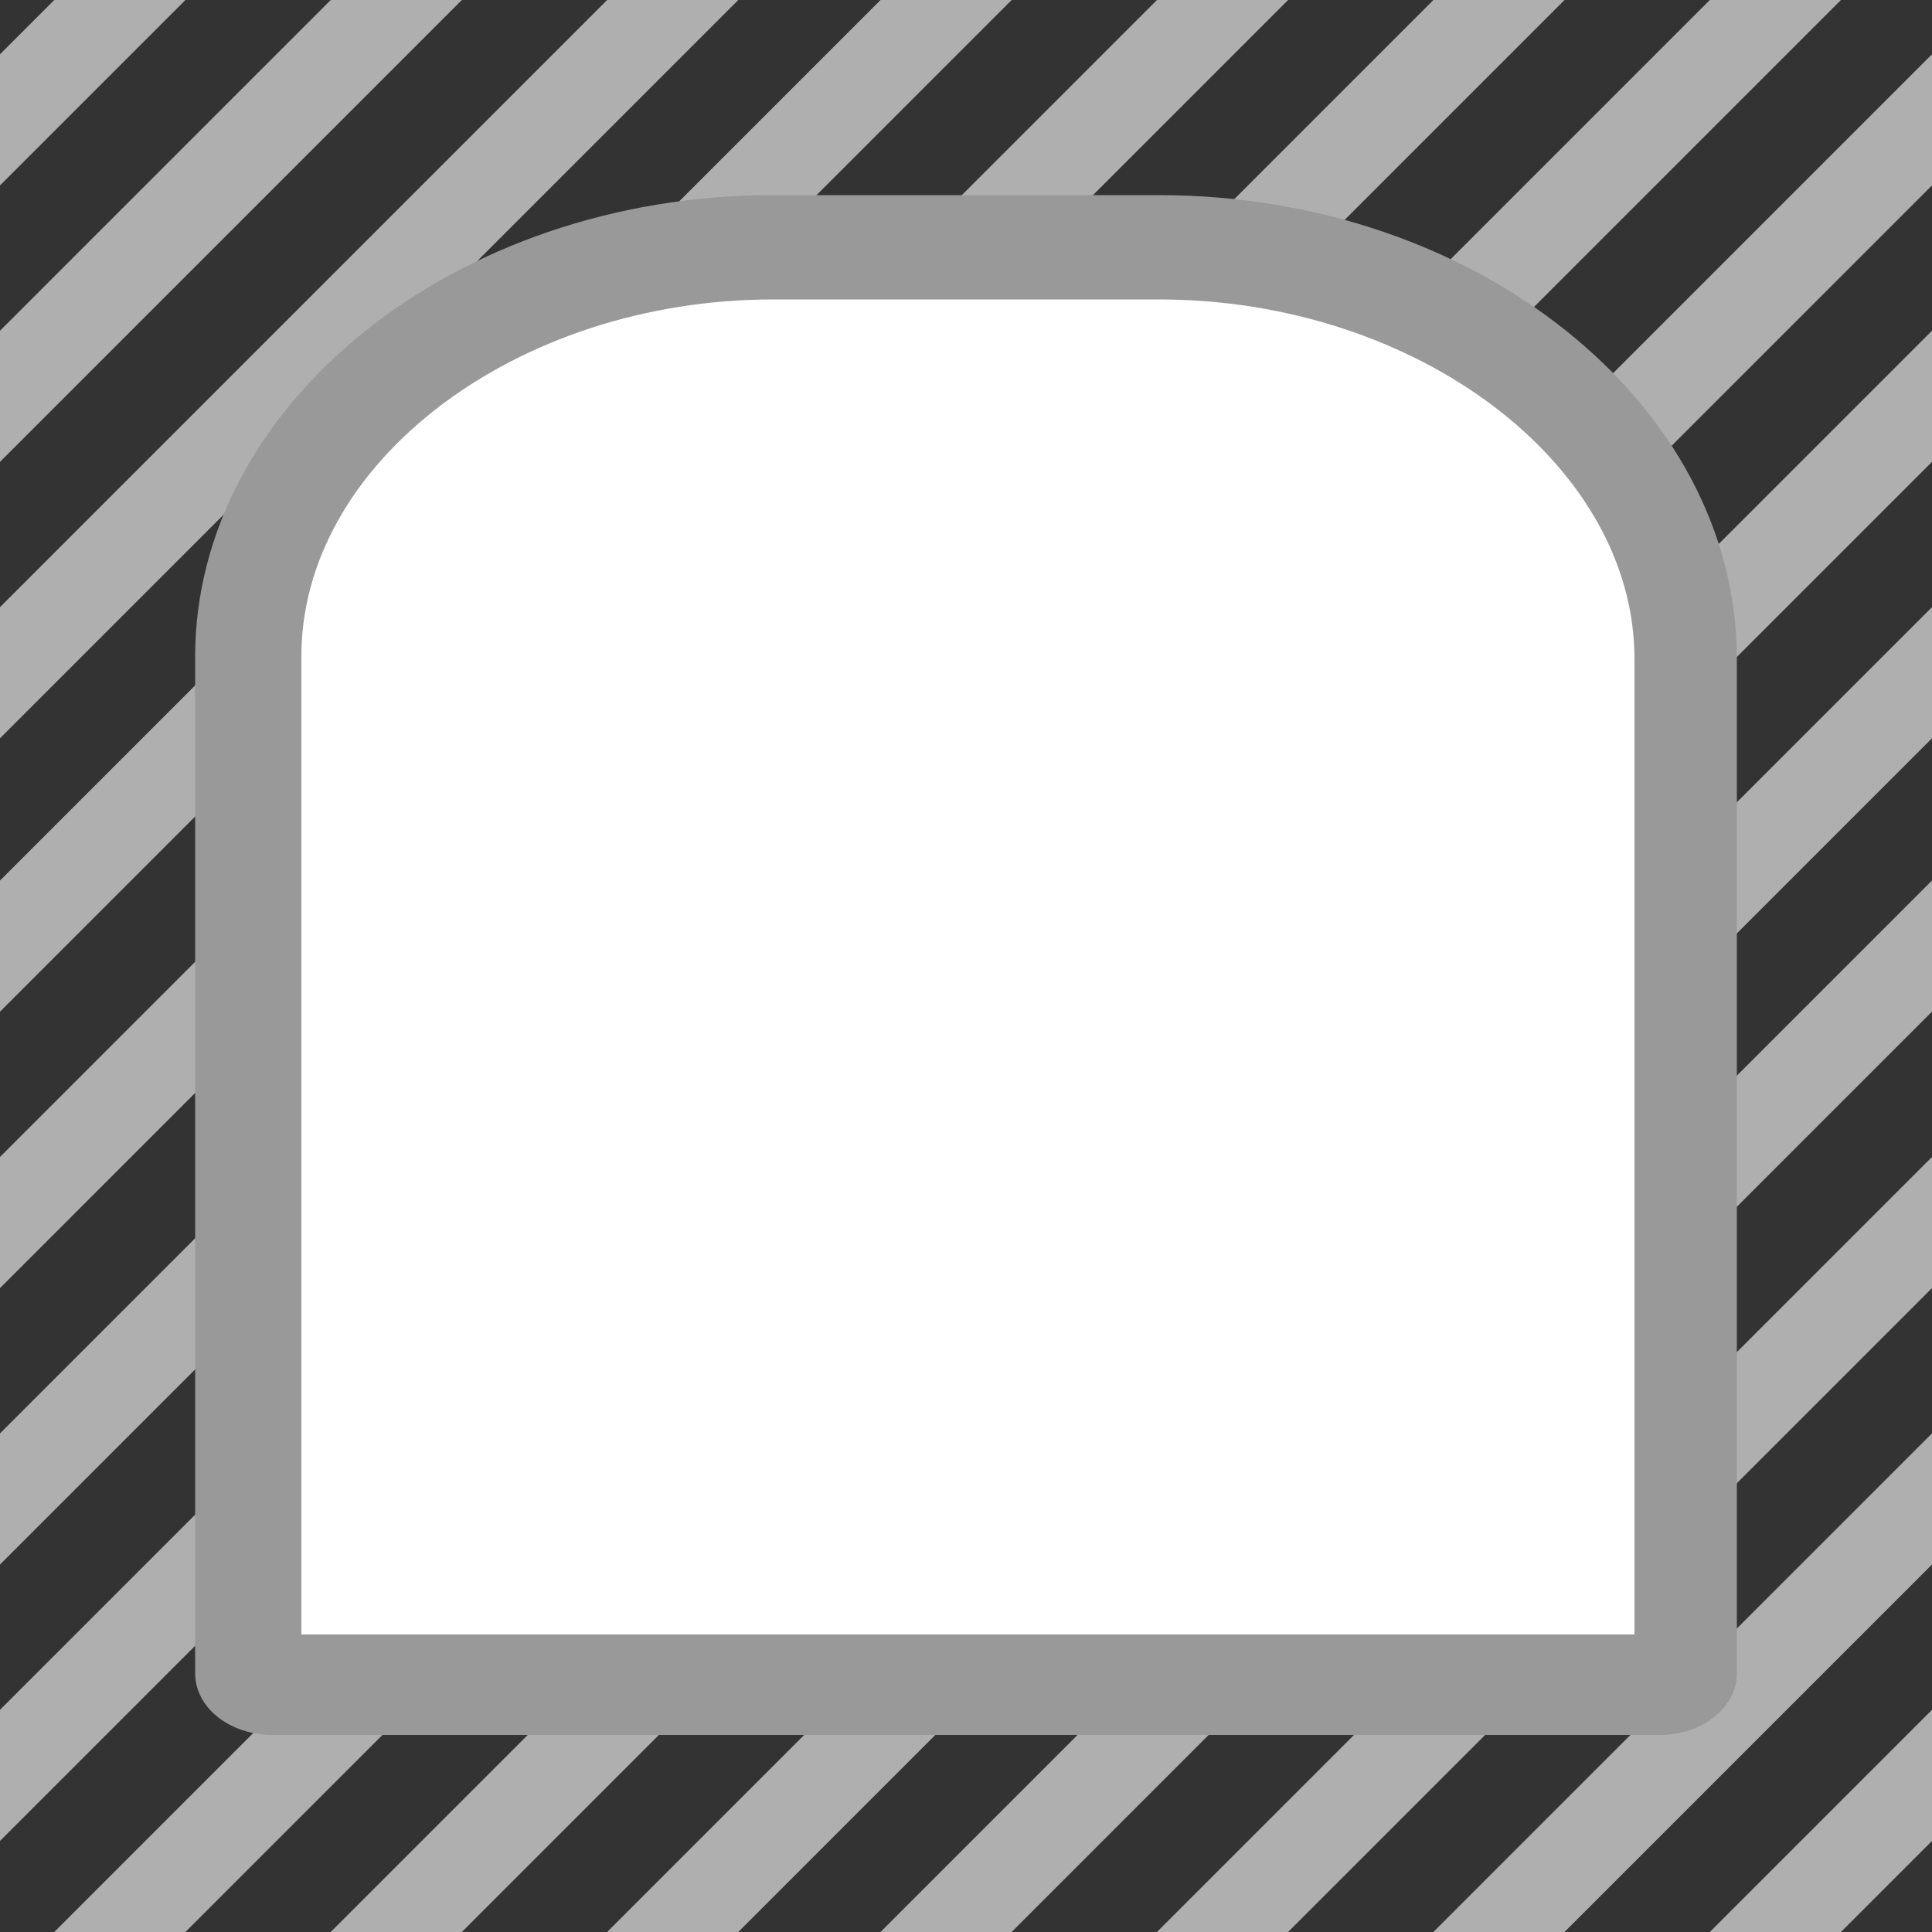 <?xml version="1.0" encoding="utf-8"?>
<!-- Generator: Adobe Illustrator 20.1.0, SVG Export Plug-In . SVG Version: 6.00 Build 0)  -->
<svg version="1.1" id="レイヤー_1" xmlns="http://www.w3.org/2000/svg" xmlns:xlink="http://www.w3.org/1999/xlink" x="0px"
	 y="0px" viewBox="0 0 100 100" style="enable-background:new 0 0 100 100;" xml:space="preserve">
<rect x="0" y="0" width="100" height="100" fill="#333333" stroke="none"/>
<style type="text/css">
	.st0{display:none;}
	.st1{display:inline;}
	.st2{clip-path:url(#SVGID_2_);}
	.st3{fill:#AFAFAF;}
	.st4{fill:#99999A;}
	.st5{clip-path:url(#SVGID_4_);}
	.st6{fill:#2881B6;}
	.st7{clip-path:url(#SVGID_6_);}
	.st8{fill:#FFFFFF;}
</style>
<g class="st0">
	<g class="st1">
		<g>
			<g>
				<g>
					<defs>
						<rect id="SVGID_1_" x="200" width="100" height="100"/>
					</defs>
					<clipPath id="SVGID_2_">
						<use xlink:href="#SVGID_1_"  style="overflow:visible;"/>
					</clipPath>
					<g class="st2">
						
							<rect x="263.8" y="46.1" transform="matrix(0.707 -0.707 0.707 0.707 66.278 257.033)" class="st3" width="159.2" height="4.8"/>
						
							<rect x="249.5" y="46.1" transform="matrix(0.707 -0.707 0.707 0.707 62.084 246.918)" class="st3" width="159.2" height="4.8"/>
						
							<rect x="235.2" y="46.1" transform="matrix(0.707 -0.707 0.707 0.707 57.89 236.805)" class="st3" width="159.2" height="4.8"/>
						
							<rect x="220.9" y="46.1" transform="matrix(0.707 -0.707 0.707 0.707 53.695 226.691)" class="st3" width="159.2" height="4.8"/>
						
							<rect x="206.7" y="46.1" transform="matrix(0.707 -0.707 0.707 0.707 49.572 216.665)" class="st3" width="159.2" height="4.8"/>
						
							<rect x="192.4" y="46.1" transform="matrix(0.707 -0.707 0.707 0.707 45.378 206.55)" class="st3" width="159.2" height="4.8"/>
						
							<rect x="178.1" y="46.1" transform="matrix(0.707 -0.707 0.707 0.707 41.184 196.437)" class="st3" width="159.2" height="4.8"/>
						
							<rect x="163.8" y="46.1" transform="matrix(0.707 -0.707 0.707 0.707 36.989 186.323)" class="st3" width="159.2" height="4.8"/>
						
							<rect x="149.5" y="46.1" transform="matrix(0.707 -0.707 0.707 0.707 32.795 176.209)" class="st3" width="159.2" height="4.8"/>
						
							<rect x="135.2" y="46.1" transform="matrix(0.707 -0.707 0.707 0.707 28.601 166.095)" class="st3" width="159.2" height="4.8"/>
						
							<rect x="120.9" y="46.1" transform="matrix(0.707 -0.707 0.707 0.707 24.407 155.981)" class="st3" width="159.2" height="4.8"/>
						
							<rect x="106.7" y="46.1" transform="matrix(0.707 -0.707 0.707 0.707 20.283 145.955)" class="st3" width="159.2" height="4.8"/>
						
							<rect x="92.4" y="46.1" transform="matrix(0.707 -0.707 0.707 0.707 16.089 135.841)" class="st3" width="159.2" height="4.8"/>
						
							<rect x="78.1" y="46.1" transform="matrix(0.707 -0.707 0.707 0.707 11.895 125.727)" class="st3" width="159.2" height="4.8"/>
					</g>
				</g>
			</g>
		</g>
	</g>
	<g class="st1">
		<g>
			<path class="st4" d="M260,10.1h-20c-16.4,0-29.9,10.8-29.9,23.9v52.6c0,1.8,1.8,3.2,4,3.2h71.8c2.2,0,4-1.4,4-3.2V34.1
				C289.9,20.9,276.4,10.1,260,10.1L260,10.1z"/>
		</g>
	</g>
</g>
<g class="st0">
	<g class="st1">
		<g>
			<g>
				<g>
					<defs>
						<rect id="SVGID_3_" x="100" width="100" height="100"/>
					</defs>
					<clipPath id="SVGID_4_">
						<use xlink:href="#SVGID_3_"  style="overflow:visible;"/>
					</clipPath>
					<g class="st5">
						
							<rect x="163.8" y="46.1" transform="matrix(0.707 -0.707 0.707 0.707 36.989 186.323)" class="st3" width="159.2" height="4.8"/>
						
							<rect x="149.5" y="46.1" transform="matrix(0.707 -0.707 0.707 0.707 32.795 176.209)" class="st3" width="159.2" height="4.8"/>
						
							<rect x="135.2" y="46.1" transform="matrix(0.707 -0.707 0.707 0.707 28.601 166.095)" class="st3" width="159.2" height="4.8"/>
						
							<rect x="120.9" y="46.1" transform="matrix(0.707 -0.707 0.707 0.707 24.407 155.981)" class="st3" width="159.2" height="4.8"/>
						
							<rect x="106.7" y="46.1" transform="matrix(0.707 -0.707 0.707 0.707 20.283 145.955)" class="st3" width="159.2" height="4.8"/>
						
							<rect x="92.4" y="46.1" transform="matrix(0.707 -0.707 0.707 0.707 16.089 135.841)" class="st3" width="159.2" height="4.8"/>
						
							<rect x="78.1" y="46.1" transform="matrix(0.707 -0.707 0.707 0.707 11.895 125.727)" class="st3" width="159.2" height="4.8"/>
						
							<rect x="63.8" y="46.1" transform="matrix(0.707 -0.707 0.707 0.707 7.7 115.613)" class="st3" width="159.2" height="4.8"/>
						
							<rect x="49.5" y="46.1" transform="matrix(0.707 -0.707 0.707 0.707 3.506 105.499)" class="st3" width="159.2" height="4.8"/>
						
							<rect x="35.2" y="46.1" transform="matrix(0.707 -0.707 0.707 0.707 -0.688 95.385)" class="st3" width="159.2" height="4.8"/>
						
							<rect x="20.9" y="46.1" transform="matrix(0.707 -0.707 0.707 0.707 -4.882 85.271)" class="st3" width="159.2" height="4.8"/>
						
							<rect x="6.7" y="46.1" transform="matrix(0.707 -0.707 0.707 0.707 -9.006 75.245)" class="st3" width="159.2" height="4.8"/>
						
							<rect x="-7.6" y="46.1" transform="matrix(0.707 -0.707 0.707 0.707 -13.2 65.131)" class="st3" width="159.2" height="4.8"/>
						
							<rect x="-21.9" y="46.1" transform="matrix(0.707 -0.707 0.707 0.707 -17.394 55.017)" class="st3" width="159.2" height="4.8"/>
					</g>
				</g>
			</g>
		</g>
	</g>
	<g class="st1">
		<g>
			<path class="st6" d="M160,10.1h-20c-16.4,0-29.9,10.8-29.9,23.9v52.6c0,1.8,1.8,3.2,4,3.2h71.8c2.2,0,4-1.4,4-3.2V34.1
				C189.9,20.9,176.4,10.1,160,10.1L160,10.1z"/>
		</g>
	</g>
</g>
<g>
	<g>
		<g>
			<g>
				<g>
					<defs>
						<rect id="SVGID_5_" width="100" height="100"/>
					</defs>
					<clipPath id="SVGID_6_">
						<use xlink:href="#SVGID_5_"  style="overflow:visible;"/>
					</clipPath>
					<g class="st7">
						
							<rect x="63.8" y="46.1" transform="matrix(0.707 -0.707 0.707 0.707 7.701 115.613)" class="st3" width="159.2" height="4.8"/>
						
							<rect x="49.5" y="46.1" transform="matrix(0.707 -0.707 0.707 0.707 3.507 105.499)" class="st3" width="159.2" height="4.8"/>
						
							<rect x="35.2" y="46.1" transform="matrix(0.707 -0.707 0.707 0.707 -0.687 95.385)" class="st3" width="159.2" height="4.8"/>
						
							<rect x="20.9" y="46.1" transform="matrix(0.707 -0.707 0.707 0.707 -4.882 85.271)" class="st3" width="159.2" height="4.8"/>
						
							<rect x="6.7" y="46.1" transform="matrix(0.707 -0.707 0.707 0.707 -9.005 75.245)" class="st3" width="159.2" height="4.8"/>
						
							<rect x="-7.6" y="46.1" transform="matrix(0.707 -0.707 0.707 0.707 -13.199 65.131)" class="st3" width="159.2" height="4.8"/>
						
							<rect x="-21.9" y="46.1" transform="matrix(0.707 -0.707 0.707 0.707 -17.394 55.017)" class="st3" width="159.2" height="4.8"/>
						
							<rect x="-36.2" y="46.1" transform="matrix(0.707 -0.707 0.707 0.707 -21.588 44.903)" class="st3" width="159.2" height="4.8"/>
						
							<rect x="-50.5" y="46.1" transform="matrix(0.707 -0.707 0.707 0.707 -25.782 34.789)" class="st3" width="159.2" height="4.8"/>
						
							<rect x="-64.8" y="46.1" transform="matrix(0.707 -0.707 0.707 0.707 -29.976 24.675)" class="st3" width="159.2" height="4.8"/>
						
							<rect x="-79.1" y="46.1" transform="matrix(0.707 -0.707 0.707 0.707 -34.17 14.561)" class="st3" width="159.2" height="4.8"/>
						
							<rect x="-93.3" y="46.1" transform="matrix(0.707 -0.707 0.707 0.707 -38.294 4.535)" class="st3" width="159.2" height="4.8"/>
						
							<rect x="-107.6" y="46.1" transform="matrix(0.707 -0.707 0.707 0.707 -42.488 -5.579)" class="st3" width="159.2" height="4.8"/>
						
							<rect x="-121.9" y="46.1" transform="matrix(0.707 -0.707 0.707 0.707 -46.682 -15.693)" class="st3" width="159.2" height="4.8"/>
					</g>
				</g>
			</g>
		</g>
	</g>
	<g>
		<g>
			<g>
				<path class="st8" d="M14.1,87.2c-0.8,0-1.3-0.4-1.3-0.5V34.1C12.8,22.3,25,12.8,40,12.8h20c15,0,27.2,9.5,27.2,21.2v52.6
					c0,0.1-0.5,0.5-1.3,0.5L14.1,87.2L14.1,87.2z"/>
				<path class="st4" d="M60,15.5c13.3,0,24.6,8.5,24.6,18.6v50.5h-69V34.1C15.5,24,26.7,15.5,40,15.5H60 M60,10.1H40
					c-16.4,0-29.9,10.8-29.9,23.9v52.6c0,1.8,1.8,3.2,4,3.2h71.8c2.2,0,4-1.4,4-3.2V34.1C89.9,20.9,76.4,10.1,60,10.1L60,10.1z"/>
			</g>
		</g>
	</g>
</g>
</svg>
